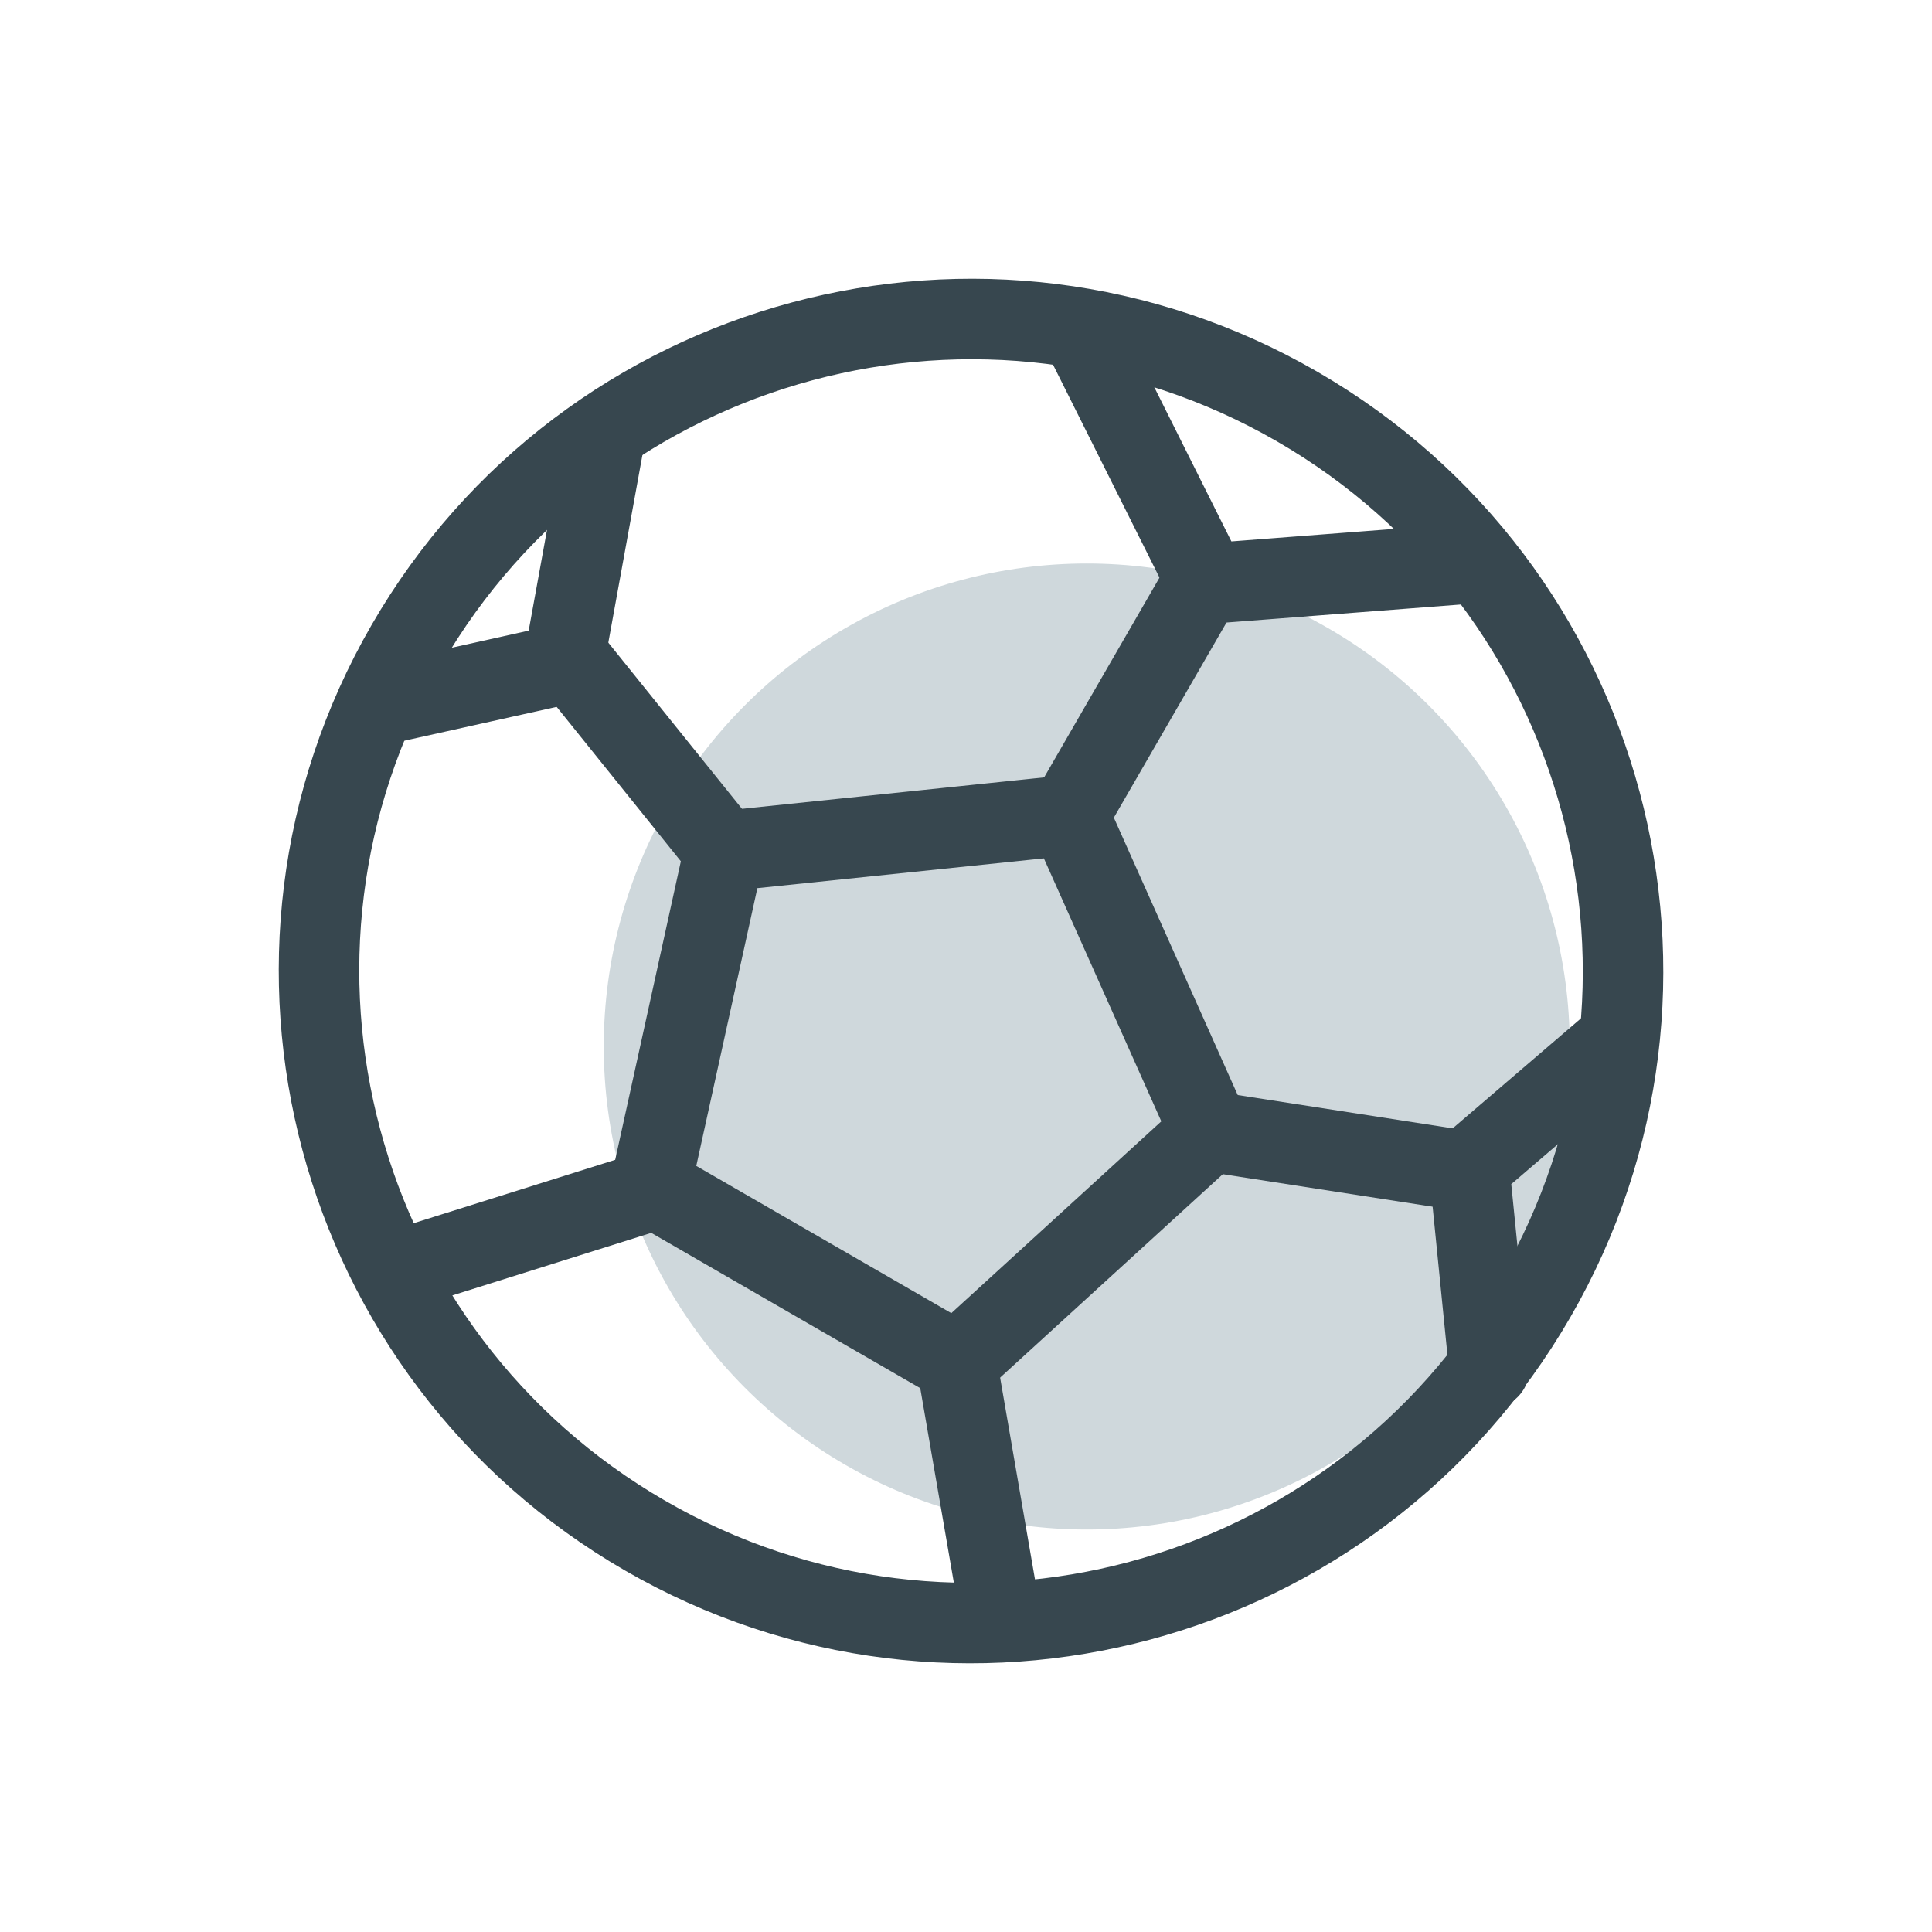 <svg width="48" height="48" viewBox="0 0 48 48" fill="none" xmlns="http://www.w3.org/2000/svg">
<circle cx="27" cy="26" r="12" fill="#CFD8DC"/>
<path d="M26.552 20.256L30.06 28.111L23.769 33.857L16.165 29.467L17.995 21.146L26.552 20.256Z" stroke="#37474F" stroke-width="2" stroke-linecap="round" stroke-linejoin="round"/>
<path d="M26.552 20.256L29.479 15.187M23.769 33.857L24.742 39.488M30.06 28.111L35.861 29.01M16.205 29.574L11.245 31.134M17.996 21.146L14.317 16.572" stroke="#37474F" stroke-width="2" stroke-linecap="square" stroke-linejoin="round"/>
<path d="M27 8.5L30 14.5L36.5 14" stroke="#37474F" stroke-width="2" stroke-linecap="round" stroke-linejoin="round"/>
<path d="M37 34L36.5 29L40 26" stroke="#37474F" stroke-width="2" stroke-linecap="round" stroke-linejoin="round"/>
<path d="M16.027 38.152C23.773 42.624 33.679 39.97 38.151 32.223C42.624 24.477 39.97 14.571 32.223 10.098C24.477 5.626 14.571 8.28 10.098 16.027C5.626 23.773 8.28 33.679 16.027 38.152Z" stroke="#37474F" stroke-width="2" stroke-linecap="round" stroke-linejoin="round"/>
<path d="M9.5 17.5L14 16.5L15 11" stroke="#37474F" stroke-width="2" stroke-linecap="round" stroke-linejoin="round"/>
</svg>
